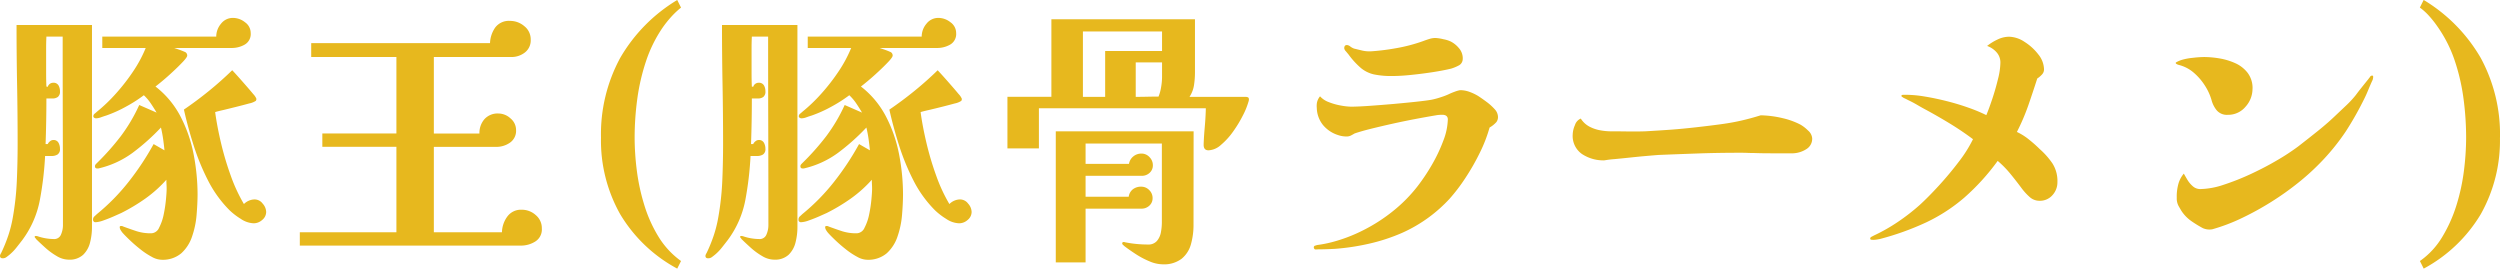 <svg xmlns="http://www.w3.org/2000/svg" width="221.136" height="23.76" viewBox="0 0 221.136 23.76"><path d="M8.448-.936A5.475,5.475,0,0,1,8.28.42a2.267,2.267,0,0,1-.612,1.092,1.768,1.768,0,0,1-1.284.432A2.086,2.086,0,0,1,5.34,1.632,6.04,6.04,0,0,1,4.32.888Q3.84.456,3.5.12a.376.376,0,0,0-.072-.1.138.138,0,0,1-.048-.1q0-.072.12-.072A.762.762,0,0,1,3.72-.1,4.527,4.527,0,0,0,5.064.12a.637.637,0,0,0,.648-.408A2.074,2.074,0,0,0,5.88-1.08q0-4.176-.012-8.352t-.012-8.352H4.416q-.024.528-.024,1.056v2.22q0,.564.024,1.14l.12.024a.5.5,0,0,1,.48-.36.5.5,0,0,1,.468.228,1.011,1.011,0,0,1,.132.516.588.588,0,0,1-.192.516.806.806,0,0,1-.468.132h-.54q0,2.016-.072,4.032h.192a.634.634,0,0,1,.192-.24.451.451,0,0,1,.288-.12.488.488,0,0,1,.468.24,1.077,1.077,0,0,1,.132.528.557.557,0,0,1-.216.516,1,1,0,0,1-.528.132H4.3A28.924,28.924,0,0,1,3.84-3.348,8.616,8.616,0,0,1,2.28.216q-.24.312-.516.66a4.288,4.288,0,0,1-.588.612q-.12.1-.276.216a.557.557,0,0,1-.348.12q-.24,0-.24-.216a.364.364,0,0,1,.036-.132.389.389,0,0,1,.06-.108A13.244,13.244,0,0,0,1.032-.156a10.855,10.855,0,0,0,.408-1.6A24.507,24.507,0,0,0,1.8-5q.072-1.644.072-3.276,0-2.64-.048-5.28t-.048-5.256H8.448ZM22.488-18.1a1.076,1.076,0,0,1-.528,1.02,2.292,2.292,0,0,1-1.152.3H15.72q.216.072.456.156t.456.18a.34.34,0,0,1,.24.336q0,.144-.372.54t-.876.864q-.5.468-.948.84t-.612.492A8.041,8.041,0,0,1,16.3-10.68a12.27,12.27,0,0,1,1.152,3.372,18.888,18.888,0,0,1,.336,3.492Q17.784-3,17.7-2a7.755,7.755,0,0,1-.4,1.9,3.49,3.49,0,0,1-.948,1.476,2.532,2.532,0,0,1-1.764.576,1.864,1.864,0,0,1-.84-.252,6.5,6.5,0,0,1-.972-.636q-.492-.384-.912-.78t-.66-.66A1.6,1.6,0,0,1,11-.648.562.562,0,0,1,10.9-.936q0-.1.144-.1a.387.387,0,0,1,.168.048q.648.24,1.2.42a4.1,4.1,0,0,0,1.272.18.786.786,0,0,0,.7-.492,4.4,4.4,0,0,0,.408-1.176,11.79,11.79,0,0,0,.2-1.32q.06-.636.06-.948,0-.192-.012-.4t-.012-.4a11.158,11.158,0,0,1-1.848,1.656A16.364,16.364,0,0,1,11.04-2.184l-.672.3q-.456.2-.912.36a2.356,2.356,0,0,1-.672.156.212.212,0,0,1-.24-.24.355.355,0,0,1,.12-.276q.12-.108.216-.2a18.234,18.234,0,0,0,2.808-2.856A24.08,24.08,0,0,0,13.9-8.28l.96.552q-.048-.5-.12-1.008t-.192-1.008a19.182,19.182,0,0,1-2.5,2.232A8.179,8.179,0,0,1,9-6.12H8.928q-.216,0-.216-.192a.242.242,0,0,1,.048-.156,1.309,1.309,0,0,1,.1-.108,22.151,22.151,0,0,0,2.136-2.4,14.778,14.778,0,0,0,1.632-2.76l1.536.672q-.24-.408-.516-.816a4.15,4.15,0,0,0-.612-.72,12.792,12.792,0,0,1-1.6,1.02,11.255,11.255,0,0,1-1.74.78q-.168.048-.432.144a1.37,1.37,0,0,1-.456.1.318.318,0,0,1-.156-.048.156.156,0,0,1-.084-.144A.3.3,0,0,1,8.7-10.98q.132-.108.18-.156a14.484,14.484,0,0,0,1.692-1.62A17.441,17.441,0,0,0,12.1-14.724a11.49,11.49,0,0,0,1.1-2.052H9.36v-1.008H19.44a1.764,1.764,0,0,1,.42-1.14,1.318,1.318,0,0,1,1.068-.516,1.718,1.718,0,0,1,1.056.384A1.164,1.164,0,0,1,22.488-18.1ZM23.856-2.28a.909.909,0,0,1-.348.708,1.135,1.135,0,0,1-.756.3,2.187,2.187,0,0,1-1.152-.4,5.786,5.786,0,0,1-.984-.756,10.365,10.365,0,0,1-1.9-2.628,20.262,20.262,0,0,1-1.284-3.132q-.516-1.632-.852-3.144,1.128-.768,2.208-1.644t2.064-1.836q.1.1.432.468t.732.828q.4.456.684.8a1.372,1.372,0,0,1,.288.42.278.278,0,0,1-.048.192,1.636,1.636,0,0,1-.576.228q-.48.132-1.1.288T20.1-11.3q-.54.12-.756.192.168,1.248.516,2.724a26.293,26.293,0,0,0,.864,2.9,14.359,14.359,0,0,0,1.164,2.508,1.4,1.4,0,0,1,.444-.3,1.3,1.3,0,0,1,.516-.108.9.9,0,0,1,.7.372A1.149,1.149,0,0,1,23.856-2.28ZM48.24-.816A1.257,1.257,0,0,1,47.664.336,2.352,2.352,0,0,1,46.392.7H26.832V-.48h8.544V-8.04H28.824V-9.216h6.552v-6.768H27.84v-1.224H43.656a2.563,2.563,0,0,1,.468-1.392,1.51,1.51,0,0,1,1.308-.576,1.924,1.924,0,0,1,1.26.468,1.477,1.477,0,0,1,.564,1.188,1.351,1.351,0,0,1-.516,1.14,1.934,1.934,0,0,1-1.212.4h-6.84v6.768H42.72a1.854,1.854,0,0,1,.444-1.272,1.561,1.561,0,0,1,1.236-.5,1.588,1.588,0,0,1,1.068.432,1.329,1.329,0,0,1,.492,1.032,1.265,1.265,0,0,1-.54,1.116,2.087,2.087,0,0,1-1.212.372h-5.52V-.48h6.024a2.427,2.427,0,0,1,.468-1.38,1.488,1.488,0,0,1,1.284-.612A1.833,1.833,0,0,1,47.7-2,1.5,1.5,0,0,1,48.24-.816ZM60.216,2.736a13.074,13.074,0,0,1-5.052-4.824,13.282,13.282,0,0,1-1.692-6.768,14.162,14.162,0,0,1,1.692-7.032,14.4,14.4,0,0,1,5.052-5.136l.336.672a7.352,7.352,0,0,0-.888.84,10.034,10.034,0,0,0-.744.936,11.9,11.9,0,0,0-1.476,3,18.311,18.311,0,0,0-.768,3.348,25.586,25.586,0,0,0-.228,3.372,23.463,23.463,0,0,0,.192,2.9,18.025,18.025,0,0,0,.66,3.06A12.072,12.072,0,0,0,58.56-.084a7.411,7.411,0,0,0,1.992,2.148ZM70.848-.936A5.475,5.475,0,0,1,70.68.42a2.267,2.267,0,0,1-.612,1.092,1.768,1.768,0,0,1-1.284.432,2.086,2.086,0,0,1-1.044-.312A6.04,6.04,0,0,1,66.72.888Q66.24.456,65.9.12a.376.376,0,0,0-.072-.1.138.138,0,0,1-.048-.1q0-.072.12-.072A.762.762,0,0,1,66.12-.1,4.527,4.527,0,0,0,67.464.12a.637.637,0,0,0,.648-.408,2.074,2.074,0,0,0,.168-.792q0-4.176-.012-8.352t-.012-8.352h-1.44q-.024.528-.024,1.056v2.22q0,.564.024,1.14l.12.024a.5.5,0,0,1,.48-.36.5.5,0,0,1,.468.228,1.011,1.011,0,0,1,.132.516.588.588,0,0,1-.192.516.806.806,0,0,1-.468.132h-.54q0,2.016-.072,4.032h.192a.634.634,0,0,1,.192-.24.451.451,0,0,1,.288-.12.488.488,0,0,1,.468.24,1.077,1.077,0,0,1,.132.528.557.557,0,0,1-.216.516,1,1,0,0,1-.528.132H66.7a28.925,28.925,0,0,1-.456,3.876A8.616,8.616,0,0,1,64.68.216q-.24.312-.516.66a4.288,4.288,0,0,1-.588.612q-.12.1-.276.216a.557.557,0,0,1-.348.12q-.24,0-.24-.216a.364.364,0,0,1,.036-.132.389.389,0,0,1,.06-.108,13.244,13.244,0,0,0,.624-1.524,10.855,10.855,0,0,0,.408-1.6A24.508,24.508,0,0,0,64.2-5q.072-1.644.072-3.276,0-2.64-.048-5.28t-.048-5.256h6.672ZM84.888-18.1a1.076,1.076,0,0,1-.528,1.02,2.292,2.292,0,0,1-1.152.3H78.12q.216.072.456.156t.456.18a.34.34,0,0,1,.24.336q0,.144-.372.54t-.876.864q-.5.468-.948.84t-.612.492A8.041,8.041,0,0,1,78.7-10.68a12.27,12.27,0,0,1,1.152,3.372,18.887,18.887,0,0,1,.336,3.492Q80.184-3,80.1-2a7.755,7.755,0,0,1-.4,1.9,3.49,3.49,0,0,1-.948,1.476,2.532,2.532,0,0,1-1.764.576,1.864,1.864,0,0,1-.84-.252,6.5,6.5,0,0,1-.972-.636q-.492-.384-.912-.78t-.66-.66a1.6,1.6,0,0,1-.2-.264A.562.562,0,0,1,73.3-.936q0-.1.144-.1a.387.387,0,0,1,.168.048q.648.24,1.2.42a4.1,4.1,0,0,0,1.272.18.786.786,0,0,0,.7-.492,4.4,4.4,0,0,0,.408-1.176,11.79,11.79,0,0,0,.2-1.32q.06-.636.06-.948,0-.192-.012-.4t-.012-.4a11.158,11.158,0,0,1-1.848,1.656A16.364,16.364,0,0,1,73.44-2.184l-.672.3q-.456.2-.912.36a2.356,2.356,0,0,1-.672.156.212.212,0,0,1-.24-.24.355.355,0,0,1,.12-.276q.12-.108.216-.2a18.234,18.234,0,0,0,2.808-2.856A24.081,24.081,0,0,0,76.3-8.28l.96.552q-.048-.5-.12-1.008t-.192-1.008a19.181,19.181,0,0,1-2.5,2.232A8.179,8.179,0,0,1,71.4-6.12h-.072q-.216,0-.216-.192a.242.242,0,0,1,.048-.156,1.308,1.308,0,0,1,.1-.108,22.15,22.15,0,0,0,2.136-2.4,14.778,14.778,0,0,0,1.632-2.76l1.536.672q-.24-.408-.516-.816a4.15,4.15,0,0,0-.612-.72,12.792,12.792,0,0,1-1.6,1.02,11.255,11.255,0,0,1-1.74.78q-.168.048-.432.144a1.37,1.37,0,0,1-.456.1.318.318,0,0,1-.156-.048.156.156,0,0,1-.084-.144.3.3,0,0,1,.132-.228q.132-.108.18-.156a14.485,14.485,0,0,0,1.692-1.62A17.441,17.441,0,0,0,74.5-14.724a11.491,11.491,0,0,0,1.1-2.052H71.76v-1.008H81.84a1.764,1.764,0,0,1,.42-1.14,1.318,1.318,0,0,1,1.068-.516,1.718,1.718,0,0,1,1.056.384A1.164,1.164,0,0,1,84.888-18.1ZM86.256-2.28a.908.908,0,0,1-.348.708,1.135,1.135,0,0,1-.756.3A2.187,2.187,0,0,1,84-1.668a5.786,5.786,0,0,1-.984-.756,10.365,10.365,0,0,1-1.9-2.628,20.262,20.262,0,0,1-1.284-3.132q-.516-1.632-.852-3.144,1.128-.768,2.208-1.644t2.064-1.836q.1.1.432.468t.732.828q.4.456.684.8a1.372,1.372,0,0,1,.288.42.278.278,0,0,1-.048.192,1.636,1.636,0,0,1-.576.228q-.48.132-1.1.288T82.5-11.3q-.54.12-.756.192.168,1.248.516,2.724a26.293,26.293,0,0,0,.864,2.9,14.359,14.359,0,0,0,1.164,2.508,1.4,1.4,0,0,1,.444-.3,1.3,1.3,0,0,1,.516-.108.9.9,0,0,1,.7.372A1.149,1.149,0,0,1,86.256-2.28ZM103.1-16.512V-18.24H96.1v5.784h1.968v-4.056Zm0,1.008h-2.328v3.048q.5,0,1.008-.012t1.008-.012a3.705,3.705,0,0,0,.228-.828,5.269,5.269,0,0,0,.084-.876Zm2.784,14.352A6.264,6.264,0,0,1,105.66.564a2.515,2.515,0,0,1-.828,1.3,2.58,2.58,0,0,1-1.68.492,3.065,3.065,0,0,1-1.164-.264,7.478,7.478,0,0,1-1.224-.648q-.588-.384-1-.7Q99.72.7,99.648.636A.172.172,0,0,1,99.576.5q0-.12.168-.12A.2.2,0,0,1,99.8.4a.2.2,0,0,0,.06.012,9.708,9.708,0,0,0,.984.144q.5.048,1.008.048a.979.979,0,0,0,.792-.312A1.617,1.617,0,0,0,103-.48a4.777,4.777,0,0,0,.084-.864V-8.328H96.336v1.8h3.84a1.055,1.055,0,0,1,.384-.66,1.113,1.113,0,0,1,.72-.252.95.95,0,0,1,.708.312,1.008,1.008,0,0,1,.3.72.872.872,0,0,1-.288.672.993.993,0,0,1-.7.264H96.336v1.848h3.816a1,1,0,0,1,.372-.66,1.174,1.174,0,0,1,.732-.228.968.968,0,0,1,.708.3.968.968,0,0,1,.3.708.872.872,0,0,1-.288.672.993.993,0,0,1-.7.264H96.336V2.184H93.7V-9.408h12.192Zm4.9-11.064a.762.762,0,0,1-.048.216,6.49,6.49,0,0,1-.48,1.176,10.775,10.775,0,0,1-.864,1.428,6.254,6.254,0,0,1-1.08,1.188,1.758,1.758,0,0,1-1.1.48q-.432,0-.432-.48,0-.144.024-.576t.072-.972q.048-.54.072-1.008t.024-.684H92.208V-7.9H89.424v-4.56h3.888V-19.32h12.7v4.728a7.413,7.413,0,0,1-.084,1.092,2.6,2.6,0,0,1-.4,1.044h4.944a.612.612,0,0,1,.216.036Q110.784-12.384,110.784-12.216Zm22.032,1.536a.738.738,0,0,1-.144.456,2.381,2.381,0,0,1-.6.48,12.718,12.718,0,0,1-.864,2.232,19.89,19.89,0,0,1-1.284,2.244,15.444,15.444,0,0,1-1.4,1.836,12.88,12.88,0,0,1-1.86,1.656,12.812,12.812,0,0,1-2.316,1.344,16.287,16.287,0,0,1-2.868.948,20.469,20.469,0,0,1-3.036.468q-.408.024-.816.036t-.648.012q-.1,0-.264.012t-.192-.18a.149.149,0,0,1,.108-.156q.108-.036.2-.06a10.594,10.594,0,0,0,1.248-.24A13.827,13.827,0,0,0,120.9-.66a14.863,14.863,0,0,0,2.64-1.7,13.113,13.113,0,0,0,2.148-2.172,17.04,17.04,0,0,0,1.284-1.92A13.82,13.82,0,0,0,127.98-8.58a5.571,5.571,0,0,0,.4-1.908q-.024-.384-.5-.384-.12,0-.276.012a2.333,2.333,0,0,0-.276.036q-.864.144-1.872.336t-2.028.42q-1.02.228-1.884.444t-1.416.408q-.168.1-.324.18a.83.83,0,0,1-.4.084,2.265,2.265,0,0,1-.72-.12,2.845,2.845,0,0,1-1.332-.876,2.5,2.5,0,0,1-.564-1.524,1.787,1.787,0,0,1,.012-.456,1.257,1.257,0,0,1,.276-.576,1.925,1.925,0,0,0,.78.516,5.425,5.425,0,0,0,1.068.3,5.444,5.444,0,0,0,.888.1q.6,0,1.62-.072t2.136-.168q1.116-.1,2.04-.2t1.356-.18a7.018,7.018,0,0,0,.828-.228,5.662,5.662,0,0,0,.66-.252,5.356,5.356,0,0,1,.516-.216,2.645,2.645,0,0,1,.492-.144,2.43,2.43,0,0,1,.852.156,4.164,4.164,0,0,1,.732.348q.336.216.756.528a4.787,4.787,0,0,1,.72.648A1.04,1.04,0,0,1,132.816-10.68Zm-3.12-5.16a.649.649,0,0,1-.384.624,3.679,3.679,0,0,1-.648.264q-.7.168-1.632.312t-1.884.24q-.948.1-1.692.1a7.532,7.532,0,0,1-1.62-.144A2.755,2.755,0,0,1,120.7-15a6.966,6.966,0,0,1-1.1-1.2q-.1-.12-.24-.288a.481.481,0,0,1-.144-.264q0-.288.24-.288a.553.553,0,0,1,.3.132,1.223,1.223,0,0,0,.324.18q.408.1.744.18a2.826,2.826,0,0,0,.816.06,19.815,19.815,0,0,0,2.112-.264,14.4,14.4,0,0,0,2.472-.648q.264-.1.528-.18a1.733,1.733,0,0,1,.528-.084,3.608,3.608,0,0,1,.7.108,2.679,2.679,0,0,1,.648.2,2.277,2.277,0,0,1,.72.576A1.374,1.374,0,0,1,129.7-15.84Zm30.912,7.056a1.071,1.071,0,0,1-.492.936,2.352,2.352,0,0,1-1.188.384h-2q-.78,0-1.428-.024-.312,0-.588-.012t-.564-.012q-2.112,0-3.792.06t-3.5.132q-.336.024-1.032.084t-1.488.144q-.792.084-1.44.144a8.547,8.547,0,0,0-.864.108,3.418,3.418,0,0,1-1.992-.564,1.945,1.945,0,0,1-.816-1.716,2.2,2.2,0,0,1,.2-.84.915.915,0,0,1,.516-.576,2.031,2.031,0,0,0,.78.72,3.313,3.313,0,0,0,.972.324,5.375,5.375,0,0,0,.864.084q.768,0,1.536.012t1.536-.012q1.272-.072,2.268-.144t2.268-.216q1.272-.144,2.232-.276t1.788-.324q.828-.192,1.668-.456a9.107,9.107,0,0,1,1.944.252,6.613,6.613,0,0,1,1.56.564,3.223,3.223,0,0,1,.684.528A1.009,1.009,0,0,1,160.608-8.784ZM182.3-4.92a1.68,1.68,0,0,1-.444,1.164,1.466,1.466,0,0,1-1.14.492,1.283,1.283,0,0,1-.888-.348,5.2,5.2,0,0,1-.672-.732q-.48-.648-1-1.284a8.71,8.71,0,0,0-1.14-1.164A19.754,19.754,0,0,1,174.06-3.54a15.038,15.038,0,0,1-3.336,2.172A24.168,24.168,0,0,1,166.584.12q-.12.024-.276.048a1.84,1.84,0,0,1-.276.024A1.547,1.547,0,0,1,165.84.18a.1.1,0,0,1-.1-.108q0-.1.144-.168l.192-.1a15.5,15.5,0,0,0,2.112-1.2,18,18,0,0,0,1.92-1.488q.768-.7,1.7-1.716t1.764-2.112a11.665,11.665,0,0,0,1.26-2q-.96-.72-2-1.356t-2.1-1.212q-.408-.216-.816-.456t-.816-.432l-.192-.1q-.1-.048-.216-.1a.6.6,0,0,0-.108-.072q-.084-.048-.084-.1,0-.1.192-.1h.216a10.428,10.428,0,0,1,1.668.156q.948.156,1.944.408t1.908.576a14.2,14.2,0,0,1,1.584.66q.24-.576.528-1.44t.5-1.74a6.3,6.3,0,0,0,.216-1.452,1.344,1.344,0,0,0-.348-.936,1.989,1.989,0,0,0-.828-.552,4.543,4.543,0,0,1,.912-.564,2.386,2.386,0,0,1,1.032-.252,2.575,2.575,0,0,1,1.368.456,4.667,4.667,0,0,1,1.224,1.116,2.185,2.185,0,0,1,.5,1.332.659.659,0,0,1-.2.456,2.059,2.059,0,0,1-.4.336q-.384,1.2-.8,2.4a18.687,18.687,0,0,1-1,2.328,5.109,5.109,0,0,1,1.068.672,11.514,11.514,0,0,1,.948.84,6.783,6.783,0,0,1,1.128,1.272A2.882,2.882,0,0,1,182.3-4.92Zm27.864-9q-.168.36-.36.828t-.36.8a28.327,28.327,0,0,1-1.62,2.868,19.331,19.331,0,0,1-2.364,2.892,20.539,20.539,0,0,1-1.884,1.692,25.1,25.1,0,0,1-2.352,1.668,25.573,25.573,0,0,1-2.592,1.428,16.12,16.12,0,0,1-2.628,1,1.445,1.445,0,0,1-.84-.1,9.949,9.949,0,0,1-1-.612,3.3,3.3,0,0,1-.9-.924q-.1-.168-.252-.432a1.415,1.415,0,0,1-.156-.72,4.113,4.113,0,0,1,.108-1.08,2.421,2.421,0,0,1,.516-1.056q.12.216.312.54a2.361,2.361,0,0,0,.48.576.989.989,0,0,0,.672.252A6.837,6.837,0,0,0,197-4.68a21.283,21.283,0,0,0,2.448-.972q1.26-.588,2.352-1.236a19.361,19.361,0,0,0,1.788-1.176q.96-.744,1.812-1.428t1.62-1.428l.864-.816a8.956,8.956,0,0,0,.816-.888q.192-.264.54-.7t.564-.7q.048-.072.1-.132a.63.63,0,0,0,.072-.108.23.23,0,0,1,.168-.072q.1,0,.084.144A.911.911,0,0,1,210.168-13.92Zm-10.608.744a2.351,2.351,0,0,1-.624,1.6,1.993,1.993,0,0,1-1.56.708,1.179,1.179,0,0,1-1-.42,2.429,2.429,0,0,1-.444-.9,4.809,4.809,0,0,0-.564-1.236,5.152,5.152,0,0,0-.984-1.152,3.2,3.2,0,0,0-1.356-.708q-.24-.072-.264-.168,0-.048.18-.132a3.086,3.086,0,0,1,.324-.132,5.1,5.1,0,0,1,1-.192,9.422,9.422,0,0,1,1-.072,8.42,8.42,0,0,1,1.356.12,5.686,5.686,0,0,1,1.4.42,2.852,2.852,0,0,1,1.1.852A2.229,2.229,0,0,1,199.56-13.176Zm21.888,4.32a13.283,13.283,0,0,1-1.692,6.768A13.074,13.074,0,0,1,214.7,2.736l-.336-.672a6.94,6.94,0,0,0,1.98-2.136A12.708,12.708,0,0,0,217.6-2.88a17.7,17.7,0,0,0,.66-3.06,23.749,23.749,0,0,0,.192-2.916,26.306,26.306,0,0,0-.228-3.42,17.92,17.92,0,0,0-.78-3.384A11.657,11.657,0,0,0,215.9-18.7a8.912,8.912,0,0,0-.7-.888,5.438,5.438,0,0,0-.84-.768l.336-.672a14.4,14.4,0,0,1,5.052,5.136A14.162,14.162,0,0,1,221.448-8.856Z" transform="translate(-0.312 21.024)" fill="#e7b81e"/></svg>